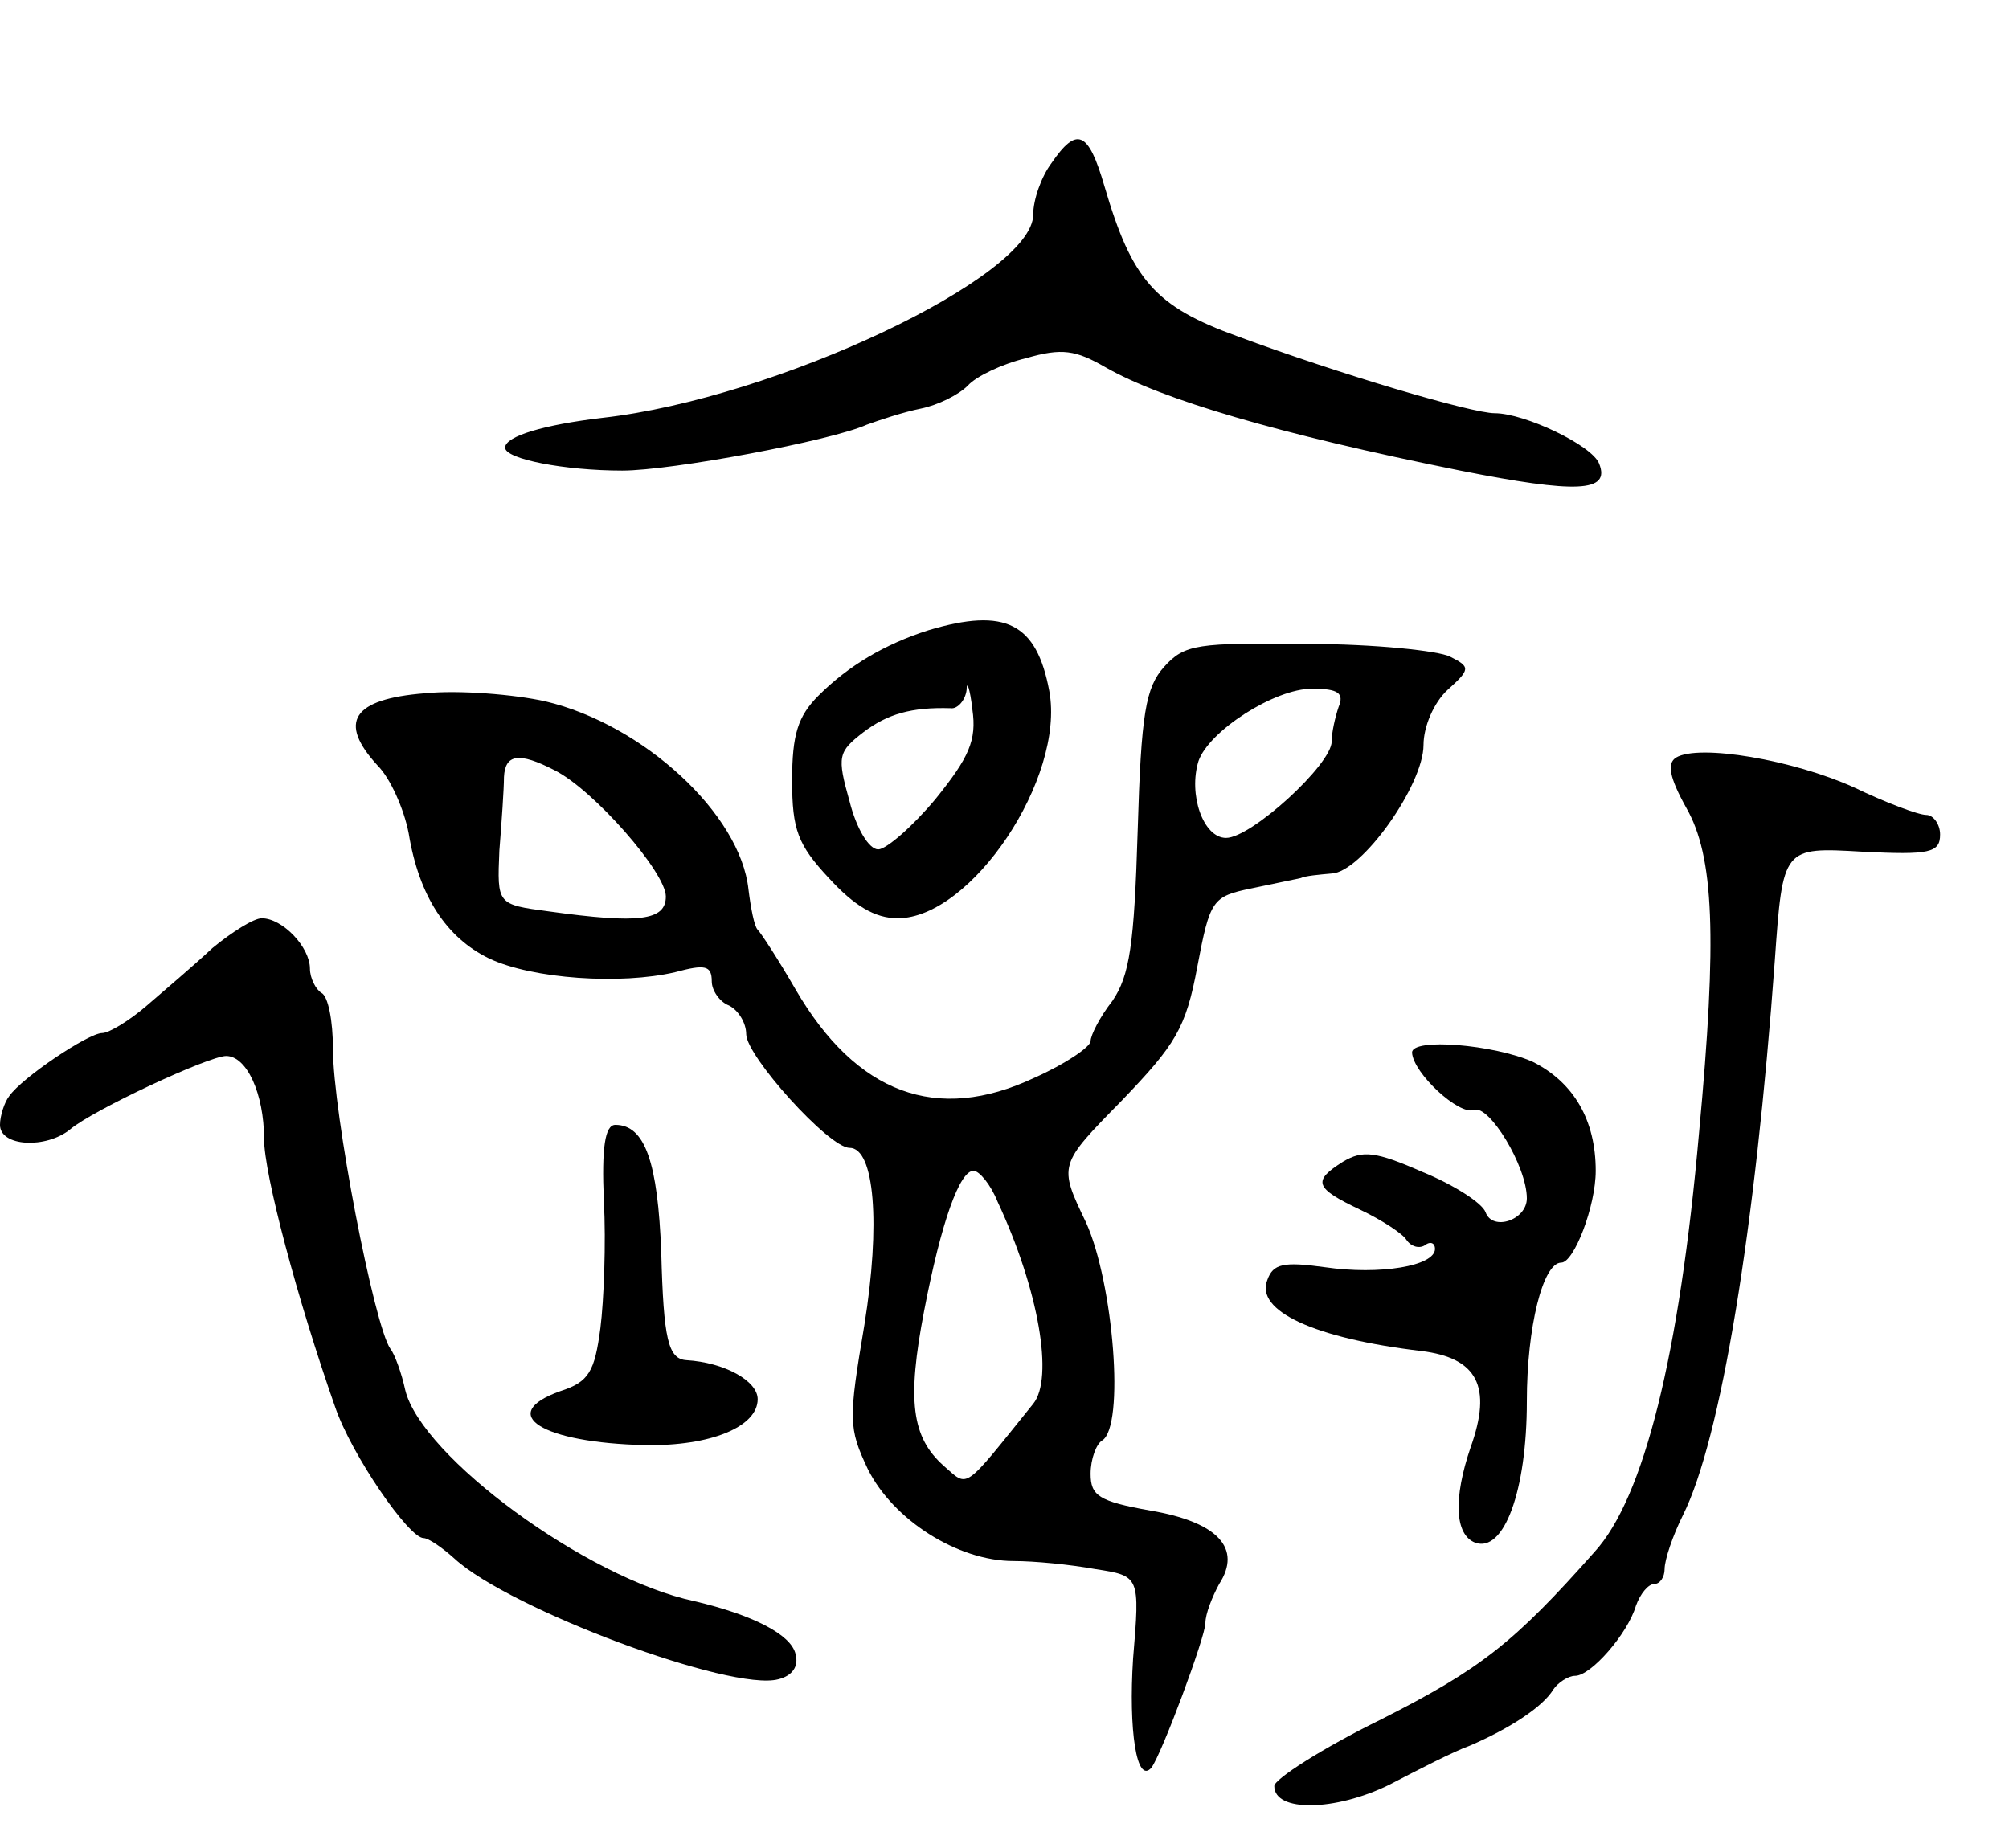 <svg version="1.0" xmlns="http://www.w3.org/2000/svg"
 width="175pt" height="161pt" viewBox="0 0 175 161"
 preserveAspectRatio="xMidYMid meet">
<g transform="translate(0,161) scale(0.1,-0.1)"
fill="#000000" stroke="none">
<path d="M916 1468 c-9 -12 -16 -32 -16 -45 0 -54 -224 -160 -375 -177 -51 -6
-85 -16 -85 -26 0 -10 52 -20 102 -20 43 0 182 26 213 40 11 4 32 11 47 14 15
3 33 12 41 20 7 8 30 19 51 24 31 9 43 7 69 -8 49 -28 150 -58 309 -90 101
-20 131 -19 121 6 -6 16 -65 44 -91 44 -20 0 -135 34 -224 67 -72 26 -92 49
-116 131 -14 48 -24 52 -46 20z"/>
<path d="M809 1061 c-38 -12 -70 -31 -96 -57 -18 -18 -23 -34 -23 -74 0 -43 5
-56 32 -85 22 -24 40 -35 60 -35 64 0 146 122 132 198 -11 59 -38 73 -105 53z
m6 -147 c-20 -24 -43 -44 -50 -44 -8 0 -19 18 -25 42 -11 39 -10 43 12 60 21
16 42 22 76 21 6 -1 13 7 14 16 0 9 3 1 5 -17 4 -27 -3 -42 -32 -78z"/>
<path d="M1014 1029 c-16 -18 -20 -40 -23 -143 -3 -99 -7 -126 -22 -148 -11
-14 -19 -30 -19 -35 0 -5 -22 -20 -49 -32 -85 -40 -155 -14 -208 77 -15 26
-30 49 -33 52 -3 3 -6 19 -8 35 -7 66 -92 144 -177 164 -27 6 -75 10 -105 7
-63 -5 -76 -25 -41 -63 11 -11 23 -38 27 -59 9 -55 33 -91 70 -109 38 -18 115
-23 162 -12 26 7 32 6 32 -8 0 -8 7 -18 15 -21 8 -4 15 -15 15 -25 0 -19 72
-99 90 -99 22 0 27 -67 13 -154 -14 -83 -14 -90 3 -126 22 -44 78 -80 127 -80
18 0 49 -3 71 -7 39 -6 39 -6 33 -78 -4 -62 3 -110 16 -95 9 12 47 114 47 126
0 8 6 23 12 34 20 31 -1 54 -60 64 -45 8 -52 13 -52 32 0 13 5 26 10 29 20 12
10 137 -14 190 -24 50 -24 50 31 106 47 49 56 63 66 117 11 58 13 61 47 68 19
4 38 8 43 9 4 2 16 3 27 4 26 1 80 77 80 112 0 16 9 37 21 48 20 18 20 20 2
29 -10 5 -66 11 -124 11 -96 1 -107 0 -125 -20z m152 -35 c-3 -9 -6 -22 -6
-30 0 -20 -70 -84 -92 -84 -20 0 -33 38 -24 67 9 26 66 63 99 63 23 0 28 -4
23 -16z m-683 -55 c34 -17 97 -89 97 -110 0 -21 -23 -24 -102 -13 -45 6 -45 6
-43 53 2 25 4 54 4 64 1 20 13 22 44 6z m386 -376 c36 -77 49 -154 31 -176
-62 -77 -56 -73 -78 -54 -28 25 -32 57 -17 135 15 78 31 122 43 122 5 0 15
-12 21 -27z"/>
<path d="M1460 950 c-8 -5 -6 -17 9 -44 24 -42 27 -112 11 -283 -17 -193 -48
-318 -91 -365 -70 -79 -99 -102 -186 -146 -51 -25 -93 -52 -93 -58 0 -23 53
-22 100 1 25 13 56 29 70 34 35 15 64 34 73 49 4 6 13 12 19 12 14 0 46 37 53
61 4 11 11 19 16 19 5 0 9 6 9 13 0 8 7 29 16 47 33 66 63 249 80 483 7 99 7
99 76 95 59 -3 68 -1 68 15 0 9 -6 17 -12 17 -7 0 -36 11 -63 24 -53 24 -135
38 -155 26z"/>
<path d="M185 784 c-16 -15 -42 -37 -57 -50 -15 -13 -33 -24 -39 -24 -12 0
-70 -39 -81 -55 -4 -5 -8 -17 -8 -25 0 -19 40 -21 61 -4 20 17 121 64 136 64
18 0 33 -33 33 -72 0 -31 29 -140 62 -234 14 -41 64 -114 77 -114 4 0 16 -8
27 -18 48 -44 241 -116 282 -105 12 3 18 11 15 22 -4 17 -37 34 -88 46 -94 20
-238 126 -252 184 -3 14 -9 31 -13 36 -14 20 -50 205 -50 262 0 23 -4 45 -10
48 -5 3 -10 13 -10 21 0 19 -24 44 -42 44 -7 0 -26 -12 -43 -26z"/>
<path d="M1230 693 c1 -18 41 -55 54 -50 13 5 46 -49 46 -77 0 -19 -30 -29
-36 -12 -3 8 -28 24 -55 35 -41 18 -52 19 -69 9 -27 -17 -25 -23 15 -42 19 -9
37 -21 40 -26 4 -6 11 -8 16 -5 5 4 9 2 9 -3 0 -15 -48 -23 -96 -16 -36 5 -45
3 -50 -11 -11 -27 41 -51 134 -62 49 -6 62 -31 43 -84 -15 -44 -14 -76 4 -83
25 -9 45 45 45 123 0 65 14 121 30 121 11 0 30 49 30 80 0 44 -19 77 -55 95
-34 15 -105 21 -105 8z"/>
<path d="M526 564 c2 -37 0 -87 -3 -111 -5 -38 -10 -47 -35 -55 -56 -20 -16
-45 74 -47 57 -1 98 16 98 40 0 16 -29 32 -62 34 -16 1 -20 18 -22 94 -3 78
-14 111 -40 111 -9 0 -12 -20 -10 -66z"/>
</g>
</svg>
